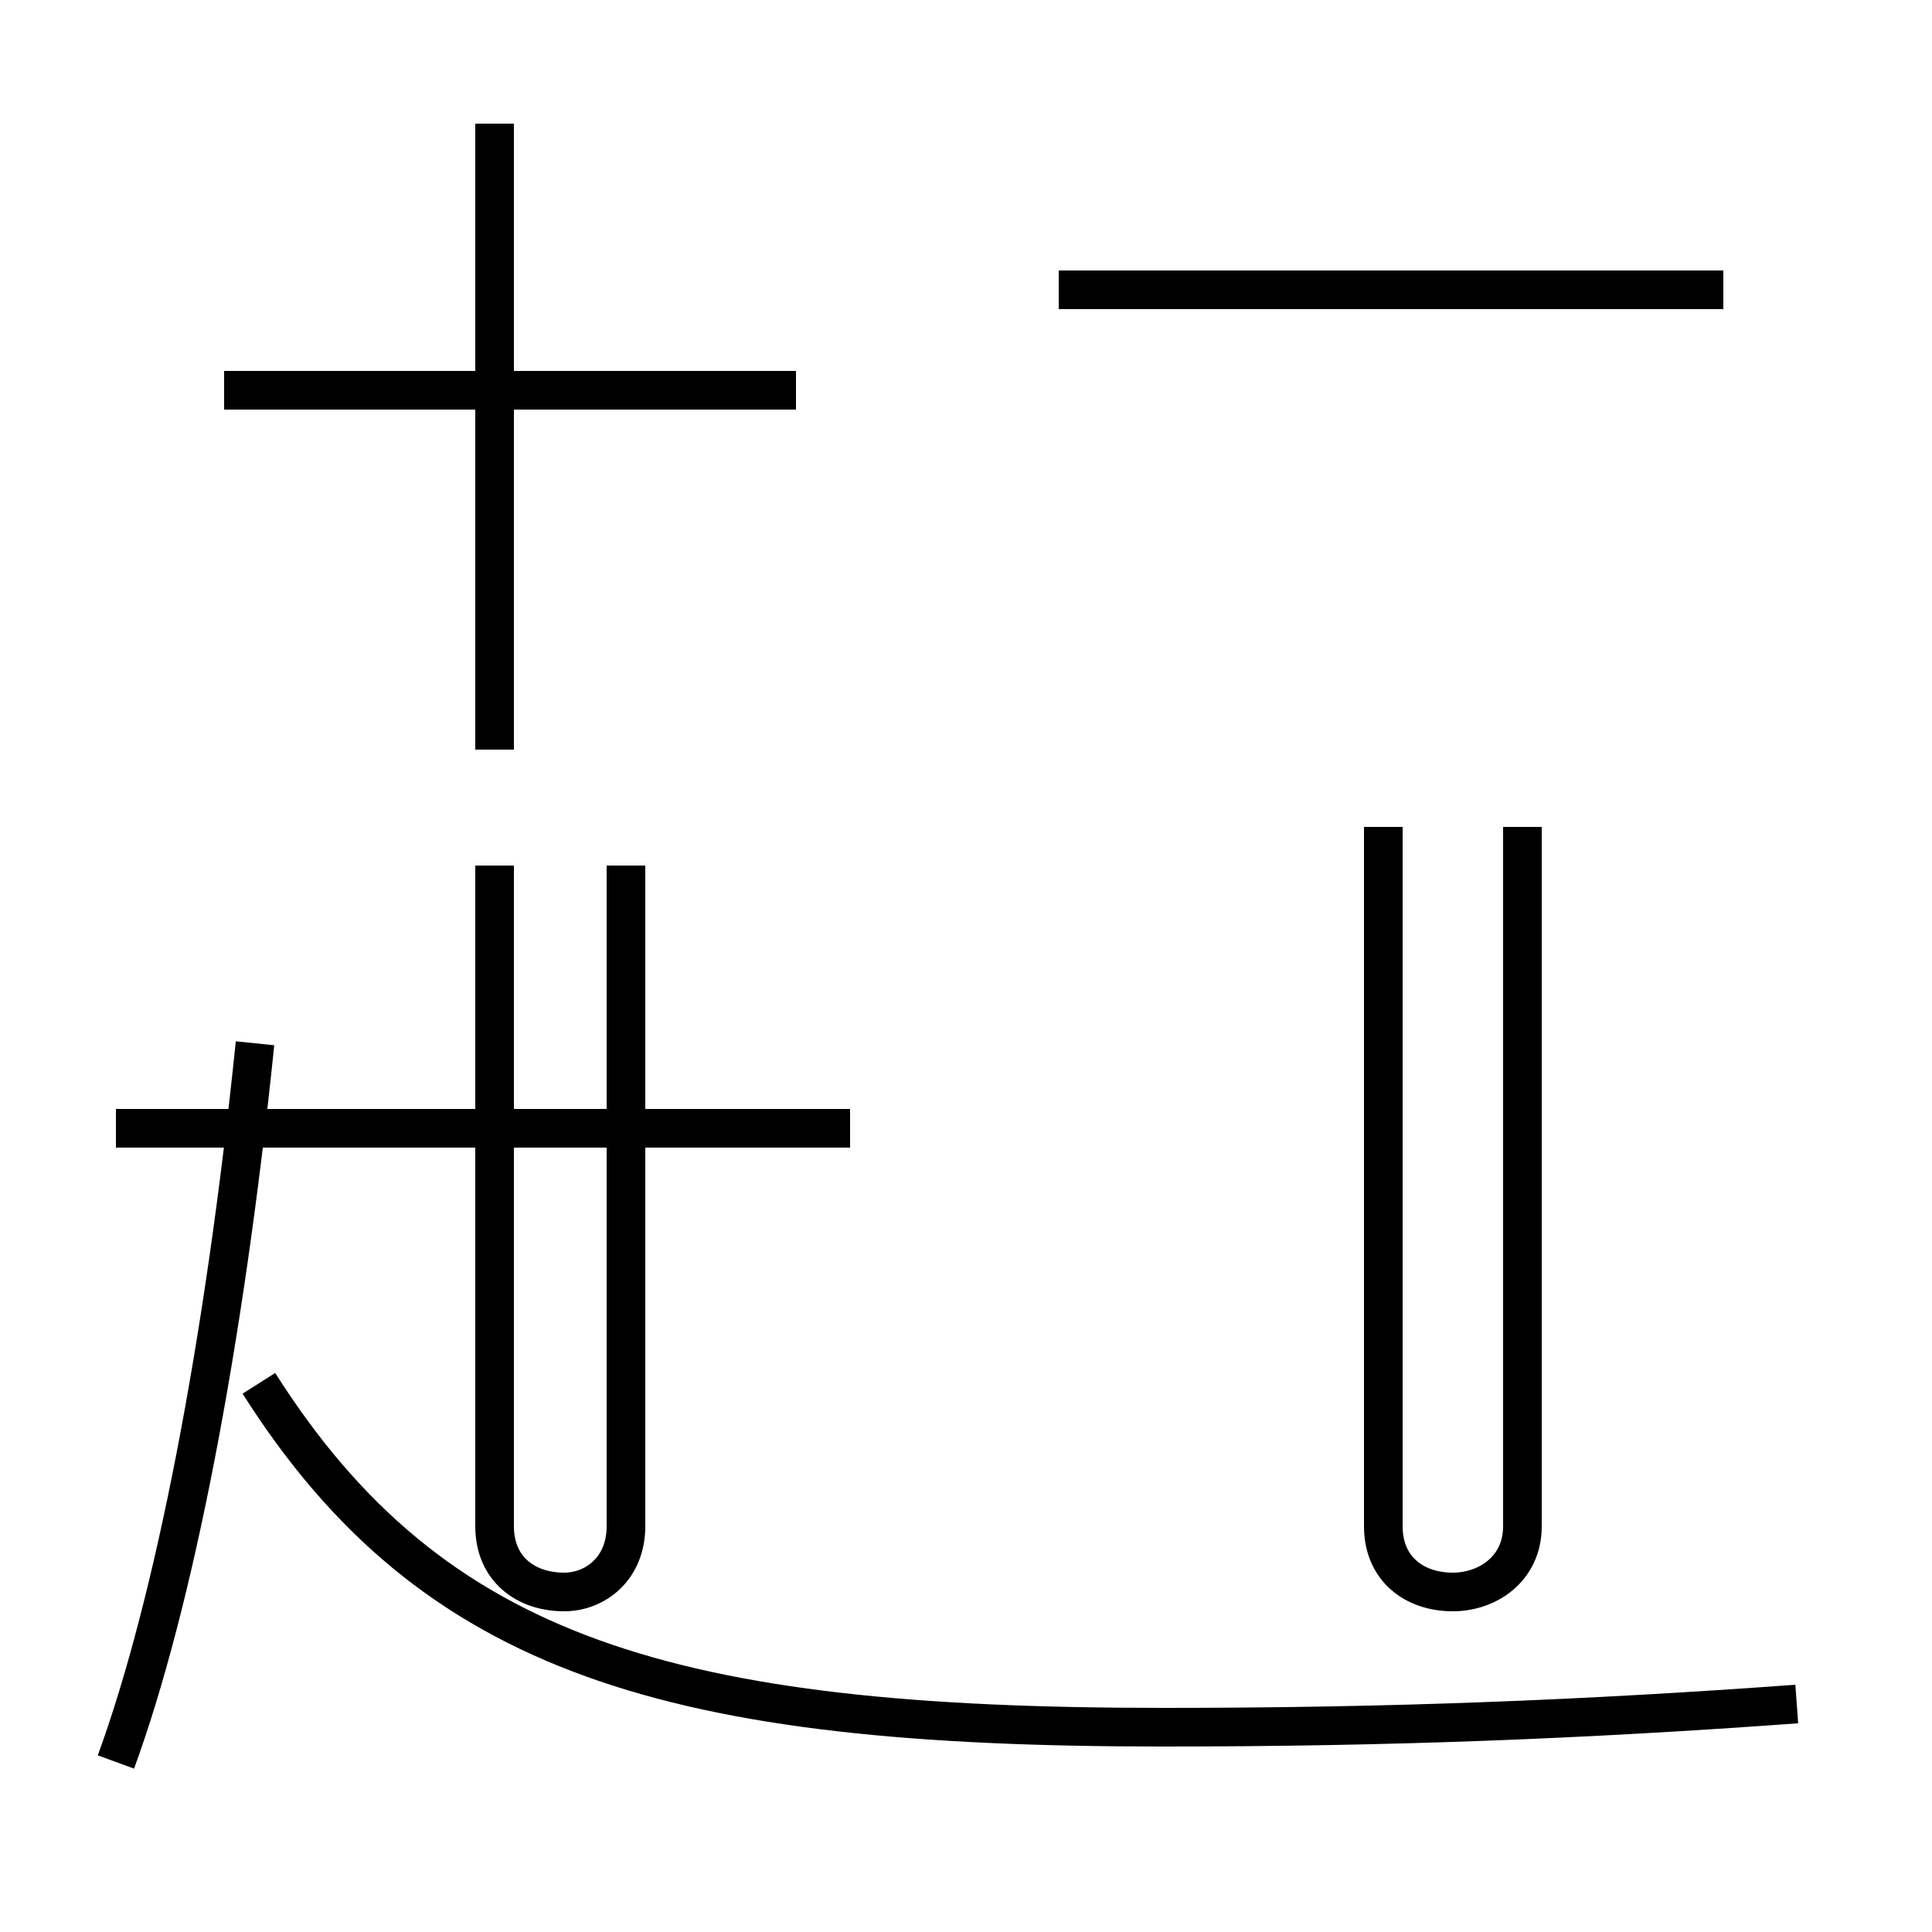 <?xml version='1.0' encoding='utf8'?>
<svg viewBox="0.0 -44.0 50.0 50.0" version="1.1" xmlns="http://www.w3.org/2000/svg">
<rect x="0.0" y="-44.0" width="50.0" height="50.0" fill="#808080" stroke="none"/>
<rect x="-1000" y="-1000" width="2000" height="2000" stroke="white" fill="white"/>
<g style="fill:none; stroke:#000000;  stroke-width:1">
<path d="M 3.0 -1.6 C 4.5 2.5 5.8 9.2 6.6 17.0 M 22.0 14.8 L 3.0 14.8 M 20.6 33.9 L 5.8 33.9 M 12.8 24.6 L 12.8 40.8 M 12.8 21.6 L 12.8 4.5 C 12.8 3.4 13.6 2.8 14.6 2.8 C 15.4 2.8 16.2 3.4 16.2 4.5 L 16.2 21.6 M 46.5 -0.1 C 41.0 -0.5 36.0 -0.7 30.1 -0.7 C 17.4 -0.7 11.2 1.1 6.7 8.2 M 35.8 22.6 L 35.8 4.5 C 35.8 3.4 36.6 2.8 37.6 2.8 C 38.5 2.8 39.4 3.4 39.4 4.5 L 39.4 22.6 M 44.6 36.5 L 27.4 36.5" transform="scale(1, -1)" />
</g>
</svg>